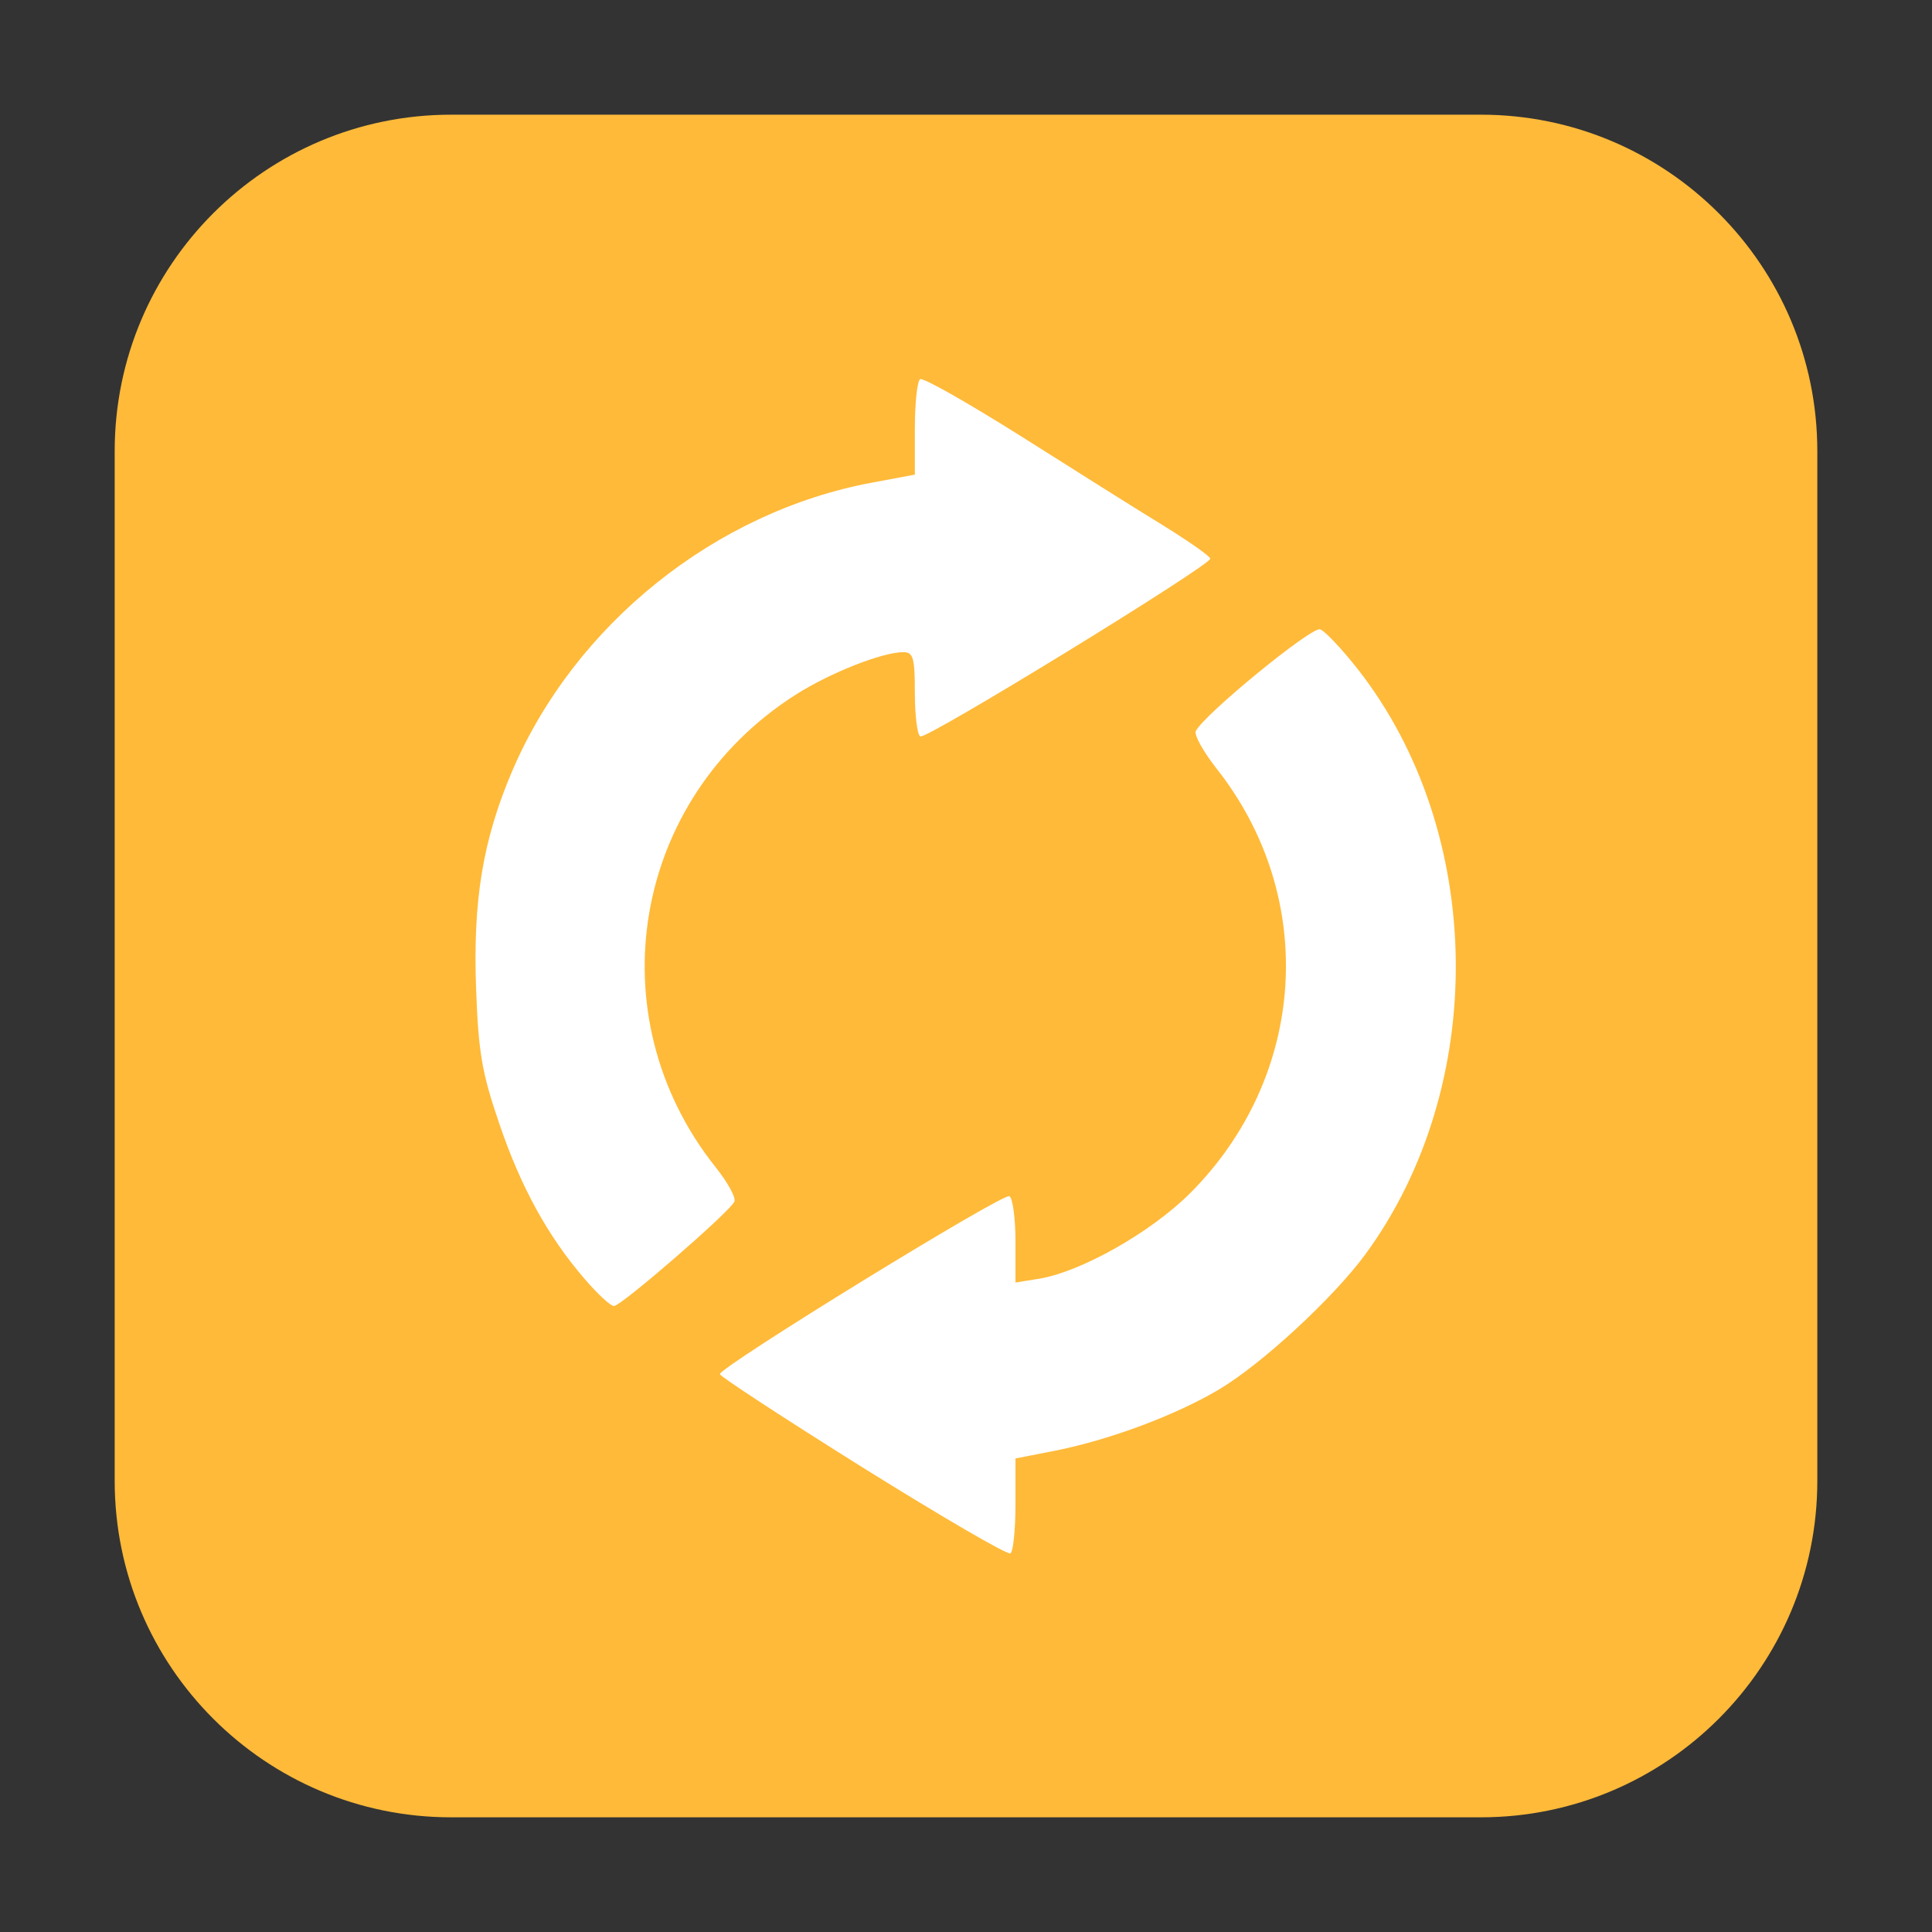 <?xml version="1.0" encoding="UTF-8"?>
<svg xmlns="http://www.w3.org/2000/svg" xmlns:xlink="http://www.w3.org/1999/xlink" width="36pt" height="36pt" viewBox="0 0 36 36" version="1.1">
<rect x="0" y="0" width="36" height="36" fill="#333333" stroke="none"/>
<g id="surface1">
<path style=" stroke:none;fill-rule:evenodd;fill:rgb(100%,72.941%,22.353%);fill-opacity:1;" d="M 8.406 2.137 L 27.594 2.137 C 31.055 2.137 33.863 4.945 33.863 8.406 L 33.863 27.594 C 33.863 31.055 31.055 33.863 27.594 33.863 L 8.406 33.863 C 4.945 33.863 2.137 31.055 2.137 27.594 L 2.137 8.406 C 2.137 4.945 4.945 2.137 8.406 2.137 Z M 8.406 2.137 "/>
<path style=" stroke:none;fill-rule:nonzero;fill:rgb(100%,100%,100%);fill-opacity:1;" d="M 16.074 27.344 C 14.613 26.43 13.418 25.648 13.414 25.605 C 13.414 25.469 18.699 22.219 18.809 22.289 C 18.871 22.328 18.922 22.703 18.922 23.129 L 18.922 23.898 L 19.359 23.828 C 20.145 23.699 21.441 22.965 22.172 22.238 C 24.355 20.055 24.566 16.723 22.668 14.32 C 22.422 14.008 22.25 13.695 22.281 13.625 C 22.422 13.324 24.445 11.668 24.598 11.727 C 24.691 11.758 25.004 12.094 25.297 12.465 C 27.684 15.508 27.742 20.242 25.434 23.383 C 24.836 24.191 23.523 25.406 22.727 25.883 C 21.91 26.371 20.672 26.832 19.645 27.035 L 18.922 27.176 L 18.922 28.035 C 18.922 28.504 18.879 28.914 18.828 28.945 C 18.777 28.98 17.539 28.258 16.074 27.344 Z M 10.898 23.836 C 10.207 23.035 9.703 22.117 9.301 20.93 C 8.98 19.992 8.914 19.609 8.871 18.414 C 8.812 16.777 8.996 15.656 9.539 14.379 C 10.707 11.637 13.328 9.535 16.254 8.992 L 17.047 8.844 L 17.047 7.988 C 17.047 7.516 17.09 7.102 17.145 7.066 C 17.203 7.031 18.059 7.52 19.051 8.145 C 20.043 8.773 21.234 9.523 21.703 9.809 C 22.168 10.098 22.551 10.367 22.551 10.41 C 22.551 10.539 17.254 13.789 17.148 13.723 C 17.09 13.688 17.047 13.32 17.047 12.906 C 17.047 12.254 17.016 12.152 16.832 12.152 C 16.441 12.152 15.473 12.535 14.832 12.941 C 11.781 14.879 11.09 18.926 13.332 21.746 C 13.559 22.031 13.719 22.32 13.684 22.391 C 13.594 22.586 11.574 24.336 11.441 24.336 C 11.375 24.336 11.133 24.109 10.898 23.836 Z M 10.898 23.836 "/>
</g>
</svg>
